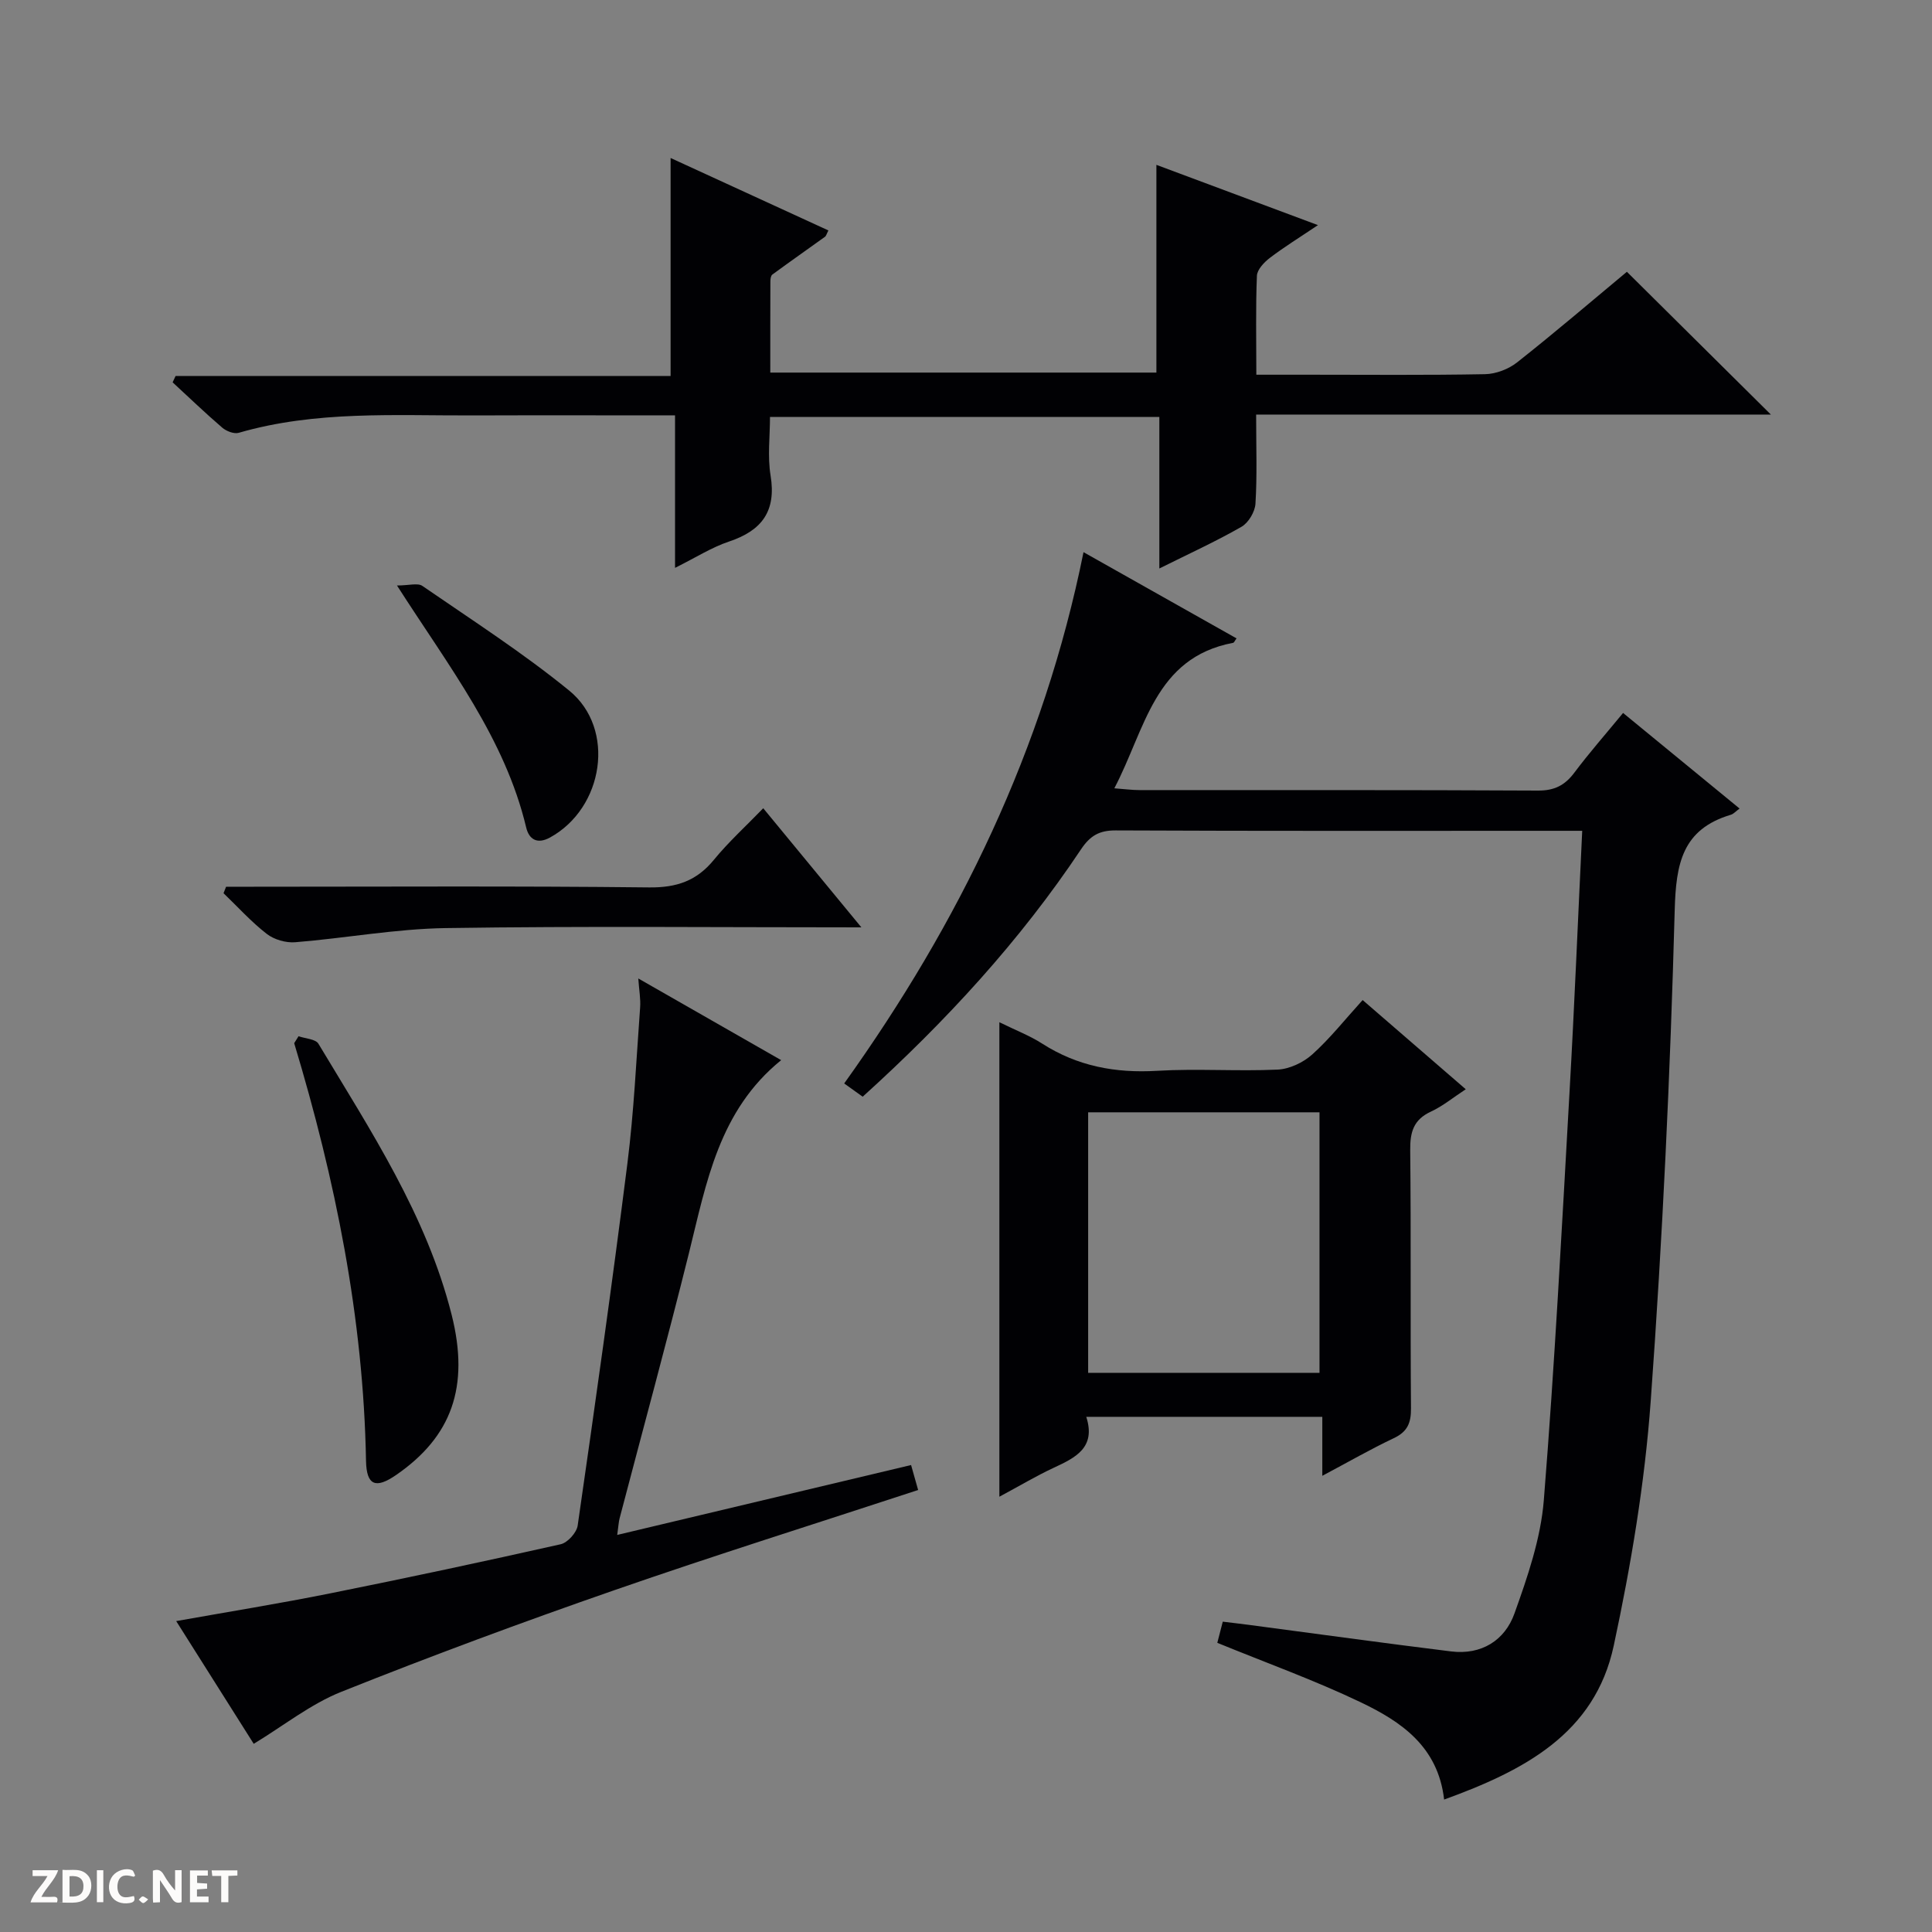 <svg enable-background="new 0 0 400 400" viewBox="0 0 400 400" xmlns="http://www.w3.org/2000/svg"><rect x="0" y="0" width="400" height="400" fill="#808080" stroke="none"/><g fill="#fcfbfa"><path d="m37.59 393.81c-.92.31-1.52.05-2-.78-.7-1.2-1.52-2.34-2.47-3.78v4.59c-.55.03-.95.05-1.41.07-.03-.37-.06-.64-.06-.91 0-1.91 0-3.81 0-5.7 1.13-.41 1.77-.03 2.29.91.62 1.11 1.38 2.14 2.31 3.19v-4.2h1.35v6.61z"/><path d="m12.94 393.88v-6.75c1.9.19 3.93-.54 5.37 1.29.8 1.01.78 2.88.03 3.97-1.37 1.97-3.4 1.51-6.4 1.49m2.45-1.22c2.04.12 2.92-.58 2.89-2.21-.03-1.51-.98-2.19-2.89-2z"/><path d="m11.81 393.87h-5.49c.68-2.18 2.47-3.48 3.51-5.45h-3.08v-1.21h5.29c-.71 2.13-2.44 3.48-3.47 5.51.86 0 1.63.04 2.39-.01.79-.05 1.14.21.85 1.16"/><path d="m39.33 393.86v-6.61h3.7v1.07h-2.22v1.52c.68.04 1.34.09 2.07.13v1.07c-.72.05-1.38.09-2.1.14v1.48h2.4v1.19h-3.85z"/><path d="m27.71 388.56c-1.15-.3-2.46-.61-3.1.64-.37.73-.41 1.93-.06 2.67.63 1.35 1.99.93 3.17.68.35.94-.01 1.32-.93 1.46-1.62.25-3.05-.27-3.76-1.48-.73-1.24-.6-3.03.31-4.17.88-1.11 2.71-1.7 4-1.16.32.13.44.74.65 1.12-.1.08-.19.16-.28.24"/><path d="m49.15 387.24v1.07c-.59.02-1.17.05-1.87.08v5.44h-1.48v-5.44h-1.85c-.05-.4-.08-.73-.13-1.15z"/><path d="m20.06 387.21h1.33v6.62h-1.33z"/><path d="m30.68 393.25c-.39.38-.8.79-1.05.76-.32-.05-.6-.45-.9-.7.26-.24.51-.64.8-.67.29-.04.62.3 1.15.61"/></g><path d="m178.61 227.06c-1.33-.95-2.49-1.79-3.83-2.74 23.82-33.29 41.31-69.19 49.55-110 10.69 6.02 21.16 11.92 31.68 17.85-.36.49-.5.88-.71.92-16.31 3.09-18.16 17.89-24.59 30.12 2.13.16 3.69.37 5.24.37 27.49.02 54.99-.05 82.48.1 3.4.02 5.56-1.09 7.53-3.72 3.08-4.11 6.49-7.98 10.08-12.35 8.11 6.66 16.02 13.15 24.12 19.79-.79.57-1.24 1.12-1.82 1.29-10.05 3.01-11.35 10.11-11.61 19.76-.92 33.91-2.51 67.82-4.97 101.66-1.23 16.97-4.08 33.94-7.65 50.6-3.91 18.26-18.62 25.88-35.12 31.87-1.26-11.04-8.98-16.18-17.31-20.16-9.54-4.56-19.54-8.15-29.65-12.29.27-1.07.64-2.47 1.13-4.38 1.81.22 3.57.42 5.32.65 13.99 1.85 27.96 3.78 41.96 5.51 6.26.77 11.11-2.27 13.11-7.85 2.72-7.59 5.44-15.51 6.08-23.45 2.26-28.17 3.73-56.4 5.33-84.62 1.01-17.74 1.73-35.5 2.62-53.98-1.91 0-3.51 0-5.1 0-30.49 0-60.99.06-91.48-.08-3.41-.02-5.31 1.1-7.19 3.92-12.63 18.93-27.92 35.57-45.2 51.21z" fill="#010104"/><path d="m260.07 85.84c0 6.8.22 12.64-.14 18.44-.1 1.69-1.45 3.96-2.9 4.79-5.27 3.02-10.82 5.55-17 8.63 0-10.95 0-21.01 0-31.38-26.91 0-53.33 0-80.61 0 0 4-.53 8.16.12 12.13 1.21 7.38-1.8 11.4-8.6 13.67-3.57 1.19-6.84 3.29-11.18 5.45 0-10.91 0-21.07 0-31.57-14.43 0-28.08-.04-41.72.01-16.29.06-32.66-1.03-48.62 3.6-.97.28-2.56-.34-3.41-1.07-3.52-3.02-6.86-6.24-10.27-9.38.2-.44.41-.87.61-1.31h102.49c0-15.37 0-30.05 0-45.14 10.76 4.94 21.69 9.96 32.67 15-.4.78-.47 1.14-.69 1.3-3.64 2.62-7.31 5.19-10.92 7.84-.31.23-.4.92-.4 1.4-.03 6.15-.02 12.3-.02 18.89h79.94c0-14.21 0-28.29 0-43.01 10.77 4.02 21.65 8.08 33.45 12.48-3.78 2.54-6.99 4.52-9.97 6.79-1.18.9-2.62 2.42-2.67 3.7-.27 6.61-.12 13.24-.12 20.48h10.85c12.17 0 24.34.12 36.5-.11 2.25-.04 4.87-1.04 6.65-2.45 7.83-6.18 15.42-12.68 22.72-18.75 9.95 9.87 19.73 19.56 29.81 29.56-35.35.01-70.68.01-106.57.01z" fill="#010104"/><path d="m206.91 309.88c0-33.14 0-65.34 0-98.24 3.32 1.64 6.28 2.77 8.88 4.44 7.3 4.67 15.15 6.13 23.75 5.62 8.3-.49 16.66.13 24.96-.25 2.47-.11 5.32-1.46 7.19-3.14 3.67-3.3 6.77-7.23 10.43-11.26 7.14 6.18 14.01 12.12 21.35 18.47-2.62 1.71-4.77 3.5-7.22 4.63-3.59 1.66-4.32 4.23-4.28 7.95.19 17.81.01 35.63.16 53.45.03 3.04-.72 4.87-3.56 6.21-4.76 2.25-9.34 4.89-14.8 7.79 0-4.47 0-8.18 0-12.21-16.48 0-32.35 0-48.87 0 2.06 6.41-2.27 8.47-6.81 10.58-3.57 1.67-6.97 3.7-11.18 5.96zm18.38-25.65h47.9c0-18.23 0-36.1 0-53.94-16.17 0-31.92 0-47.9 0z" fill="#010104"/><path d="m52.53 361.04c-4.87-7.7-10.35-16.39-16.05-25.41 10.88-1.94 21.42-3.64 31.87-5.74 15.95-3.2 31.86-6.6 47.73-10.17 1.43-.32 3.3-2.39 3.52-3.86 3.6-24.98 7.14-49.97 10.3-75.01 1.35-10.69 1.84-21.5 2.63-32.26.13-1.77-.21-3.58-.38-6.01 10.07 5.75 19.67 11.24 29.58 16.91-12.89 10.45-15.47 25.36-19.08 39.9-4.57 18.36-9.56 36.62-14.36 54.93-.21.79-.24 1.63-.5 3.47 20.51-4.88 40.55-9.65 60.84-14.47.44 1.56.91 3.24 1.46 5.17-21.07 6.92-42.12 13.52-62.95 20.76-18.97 6.59-37.82 13.57-56.47 21.02-6.34 2.52-11.9 6.99-18.14 10.77z" fill="#010104"/><path d="m61.81 214.54c1.41.5 3.53.57 4.12 1.56 10.75 17.92 22.37 35.47 27.57 56.08 3.78 14.98-.02 25.3-11.5 33.21-4.2 2.89-6.12 2.19-6.22-2.94-.53-29.59-6.36-58.25-14.87-86.47.31-.49.6-.97.9-1.44z" fill="#010104"/><path d="m178.34 192c-29.45 0-57.76-.28-86.07.15-10.39.16-20.74 2.09-31.14 2.93-1.93.16-4.37-.54-5.89-1.72-3.23-2.5-6-5.59-8.96-8.43.18-.45.35-.89.53-1.34h5.15c27.48 0 54.97-.17 82.45.14 5.68.06 9.82-1.35 13.39-5.71 3.03-3.7 6.61-6.95 10.22-10.68 6.87 8.33 13.26 16.09 20.32 24.66z" fill="#010104"/><path d="m82.19 121.22c2.47 0 4.3-.58 5.26.09 10.25 7.06 20.77 13.82 30.4 21.67 9.71 7.92 7.15 24.32-3.98 30.42-2.69 1.47-4.36.34-4.93-2.08-4.4-18.46-15.87-33.12-26.75-50.1z" fill="#010104"/></svg>